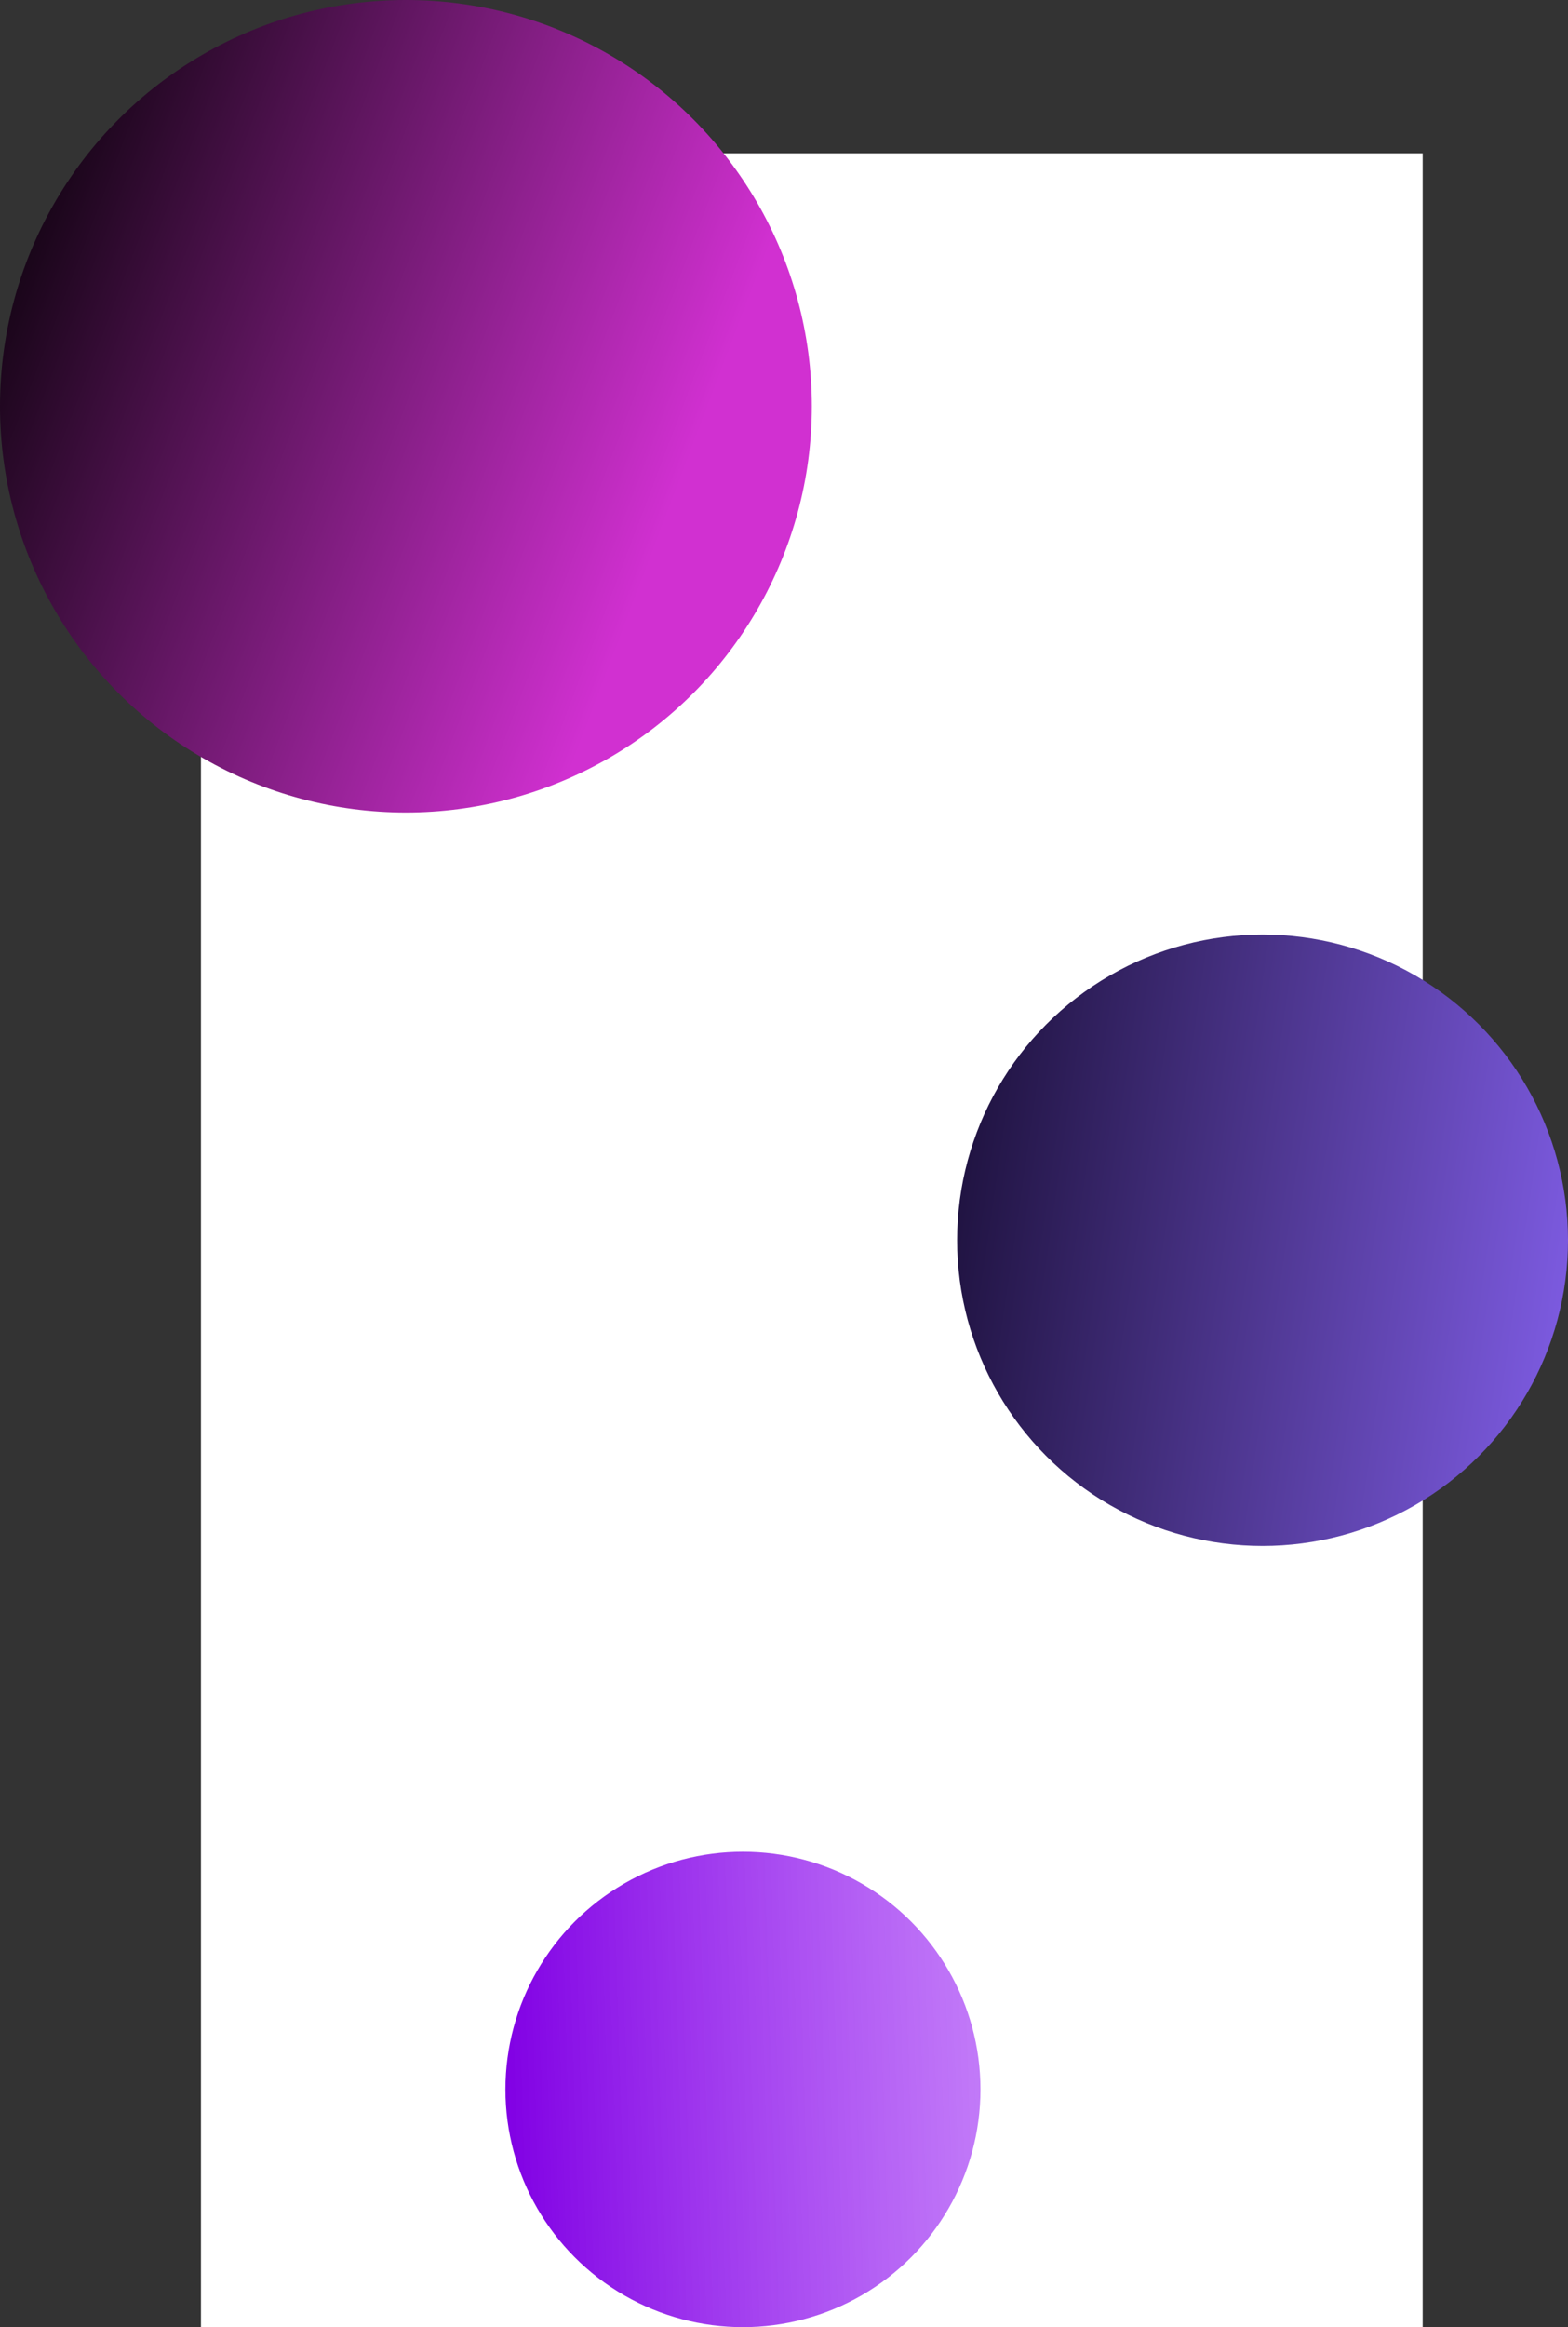 <?xml version="1.0" encoding="UTF-8" standalone="no"?>
<!-- Created with Inkscape (http://www.inkscape.org/) -->

<svg
   width="1386.078"
   height="2055.428"
   viewBox="0 0 366.733 543.832"
   version="1.1"
   id="svg5"
   xmlns:xlink="http://www.w3.org/1999/xlink"
   xmlns="http://www.w3.org/2000/svg"
   xmlns:svg="http://www.w3.org/2000/svg">
  <rect x="0" y="0" width="366.733" height="543.832" fill="#333333" stroke="none"/>
  <defs
     id="defs2">
    <linearGradient
       id="linearGradient4971">
      <stop
         style="stop-color:#8100e4;stop-opacity:1;"
         offset="0"
         id="stop4967" />
      <stop
         style="stop-color:#bf6aff;stop-opacity:0.563;"
         offset="1"
         id="stop4969" />
    </linearGradient>
    <linearGradient
       id="linearGradient4963">
      <stop
         style="stop-color:#211443;stop-opacity:1;"
         offset="0"
         id="stop4959" />
      <stop
         style="stop-color:#7d5be1;stop-opacity:1;"
         offset="1"
         id="stop4961" />
    </linearGradient>
    <linearGradient
       id="linearGradient4868">
      <stop
         style="stop-color:#d130d1;stop-opacity:1;"
         offset="0"
         id="stop4864" />
      <stop
         style="stop-color:#130413;stop-opacity:1;"
         offset="1"
         id="stop4866" />
    </linearGradient>
    <linearGradient
       xlink:href="#linearGradient4868"
       id="linearGradient4870"
       x1="109.246"
       y1="84.409"
       x2="-46.998"
       y2="25.119"
       gradientUnits="userSpaceOnUse" />
    <linearGradient
       xlink:href="#linearGradient4963"
       id="linearGradient4965"
       x1="176.86"
       y1="254"
       x2="319.735"
       y2="274.836"
       gradientUnits="userSpaceOnUse" />
    <linearGradient
       xlink:href="#linearGradient4971"
       id="linearGradient4973"
       x1="71.211"
       y1="452.447"
       x2="242.328"
       y2="446.978"
       gradientUnits="userSpaceOnUse" />
    <clipPath
       clipPathUnits="userSpaceOnUse"
       id="clipPath5022">
      <use
         x="0"
         y="0"
         xlink:href="#g5018"
         id="use5024" />
    </clipPath>
  </defs>
  <g
     id="layer1"
     transform="translate(46.998,35.832)">
    <g
       id="g5020"
       clip-path="url(#clipPath5022)">
      <g
         id="g5018">
        <rect
           style="fill:#ffffff;fill-opacity:1;stroke-width:0.265"
           id="rect4975"
           width="285.75"
           height="508"
           x="0"
           y="0" />
        <circle
           style="fill:url(#linearGradient4870);fill-opacity:1;stroke-width:0.246"
           id="path1262"
           cx="47.938"
           cy="59.104"
           r="94.937" />
        <circle
           style="fill:url(#linearGradient4965);fill-opacity:1;stroke-width:0.185"
           id="circle1990"
           cx="248.298"
           cy="254"
           r="71.438" />
        <circle
           style="fill:url(#linearGradient4973);fill-opacity:1;stroke-width:0.144"
           id="circle1992"
           cx="126.764"
           cy="452.447"
           r="55.553" />
      </g>
    </g>
  </g>
</svg>

